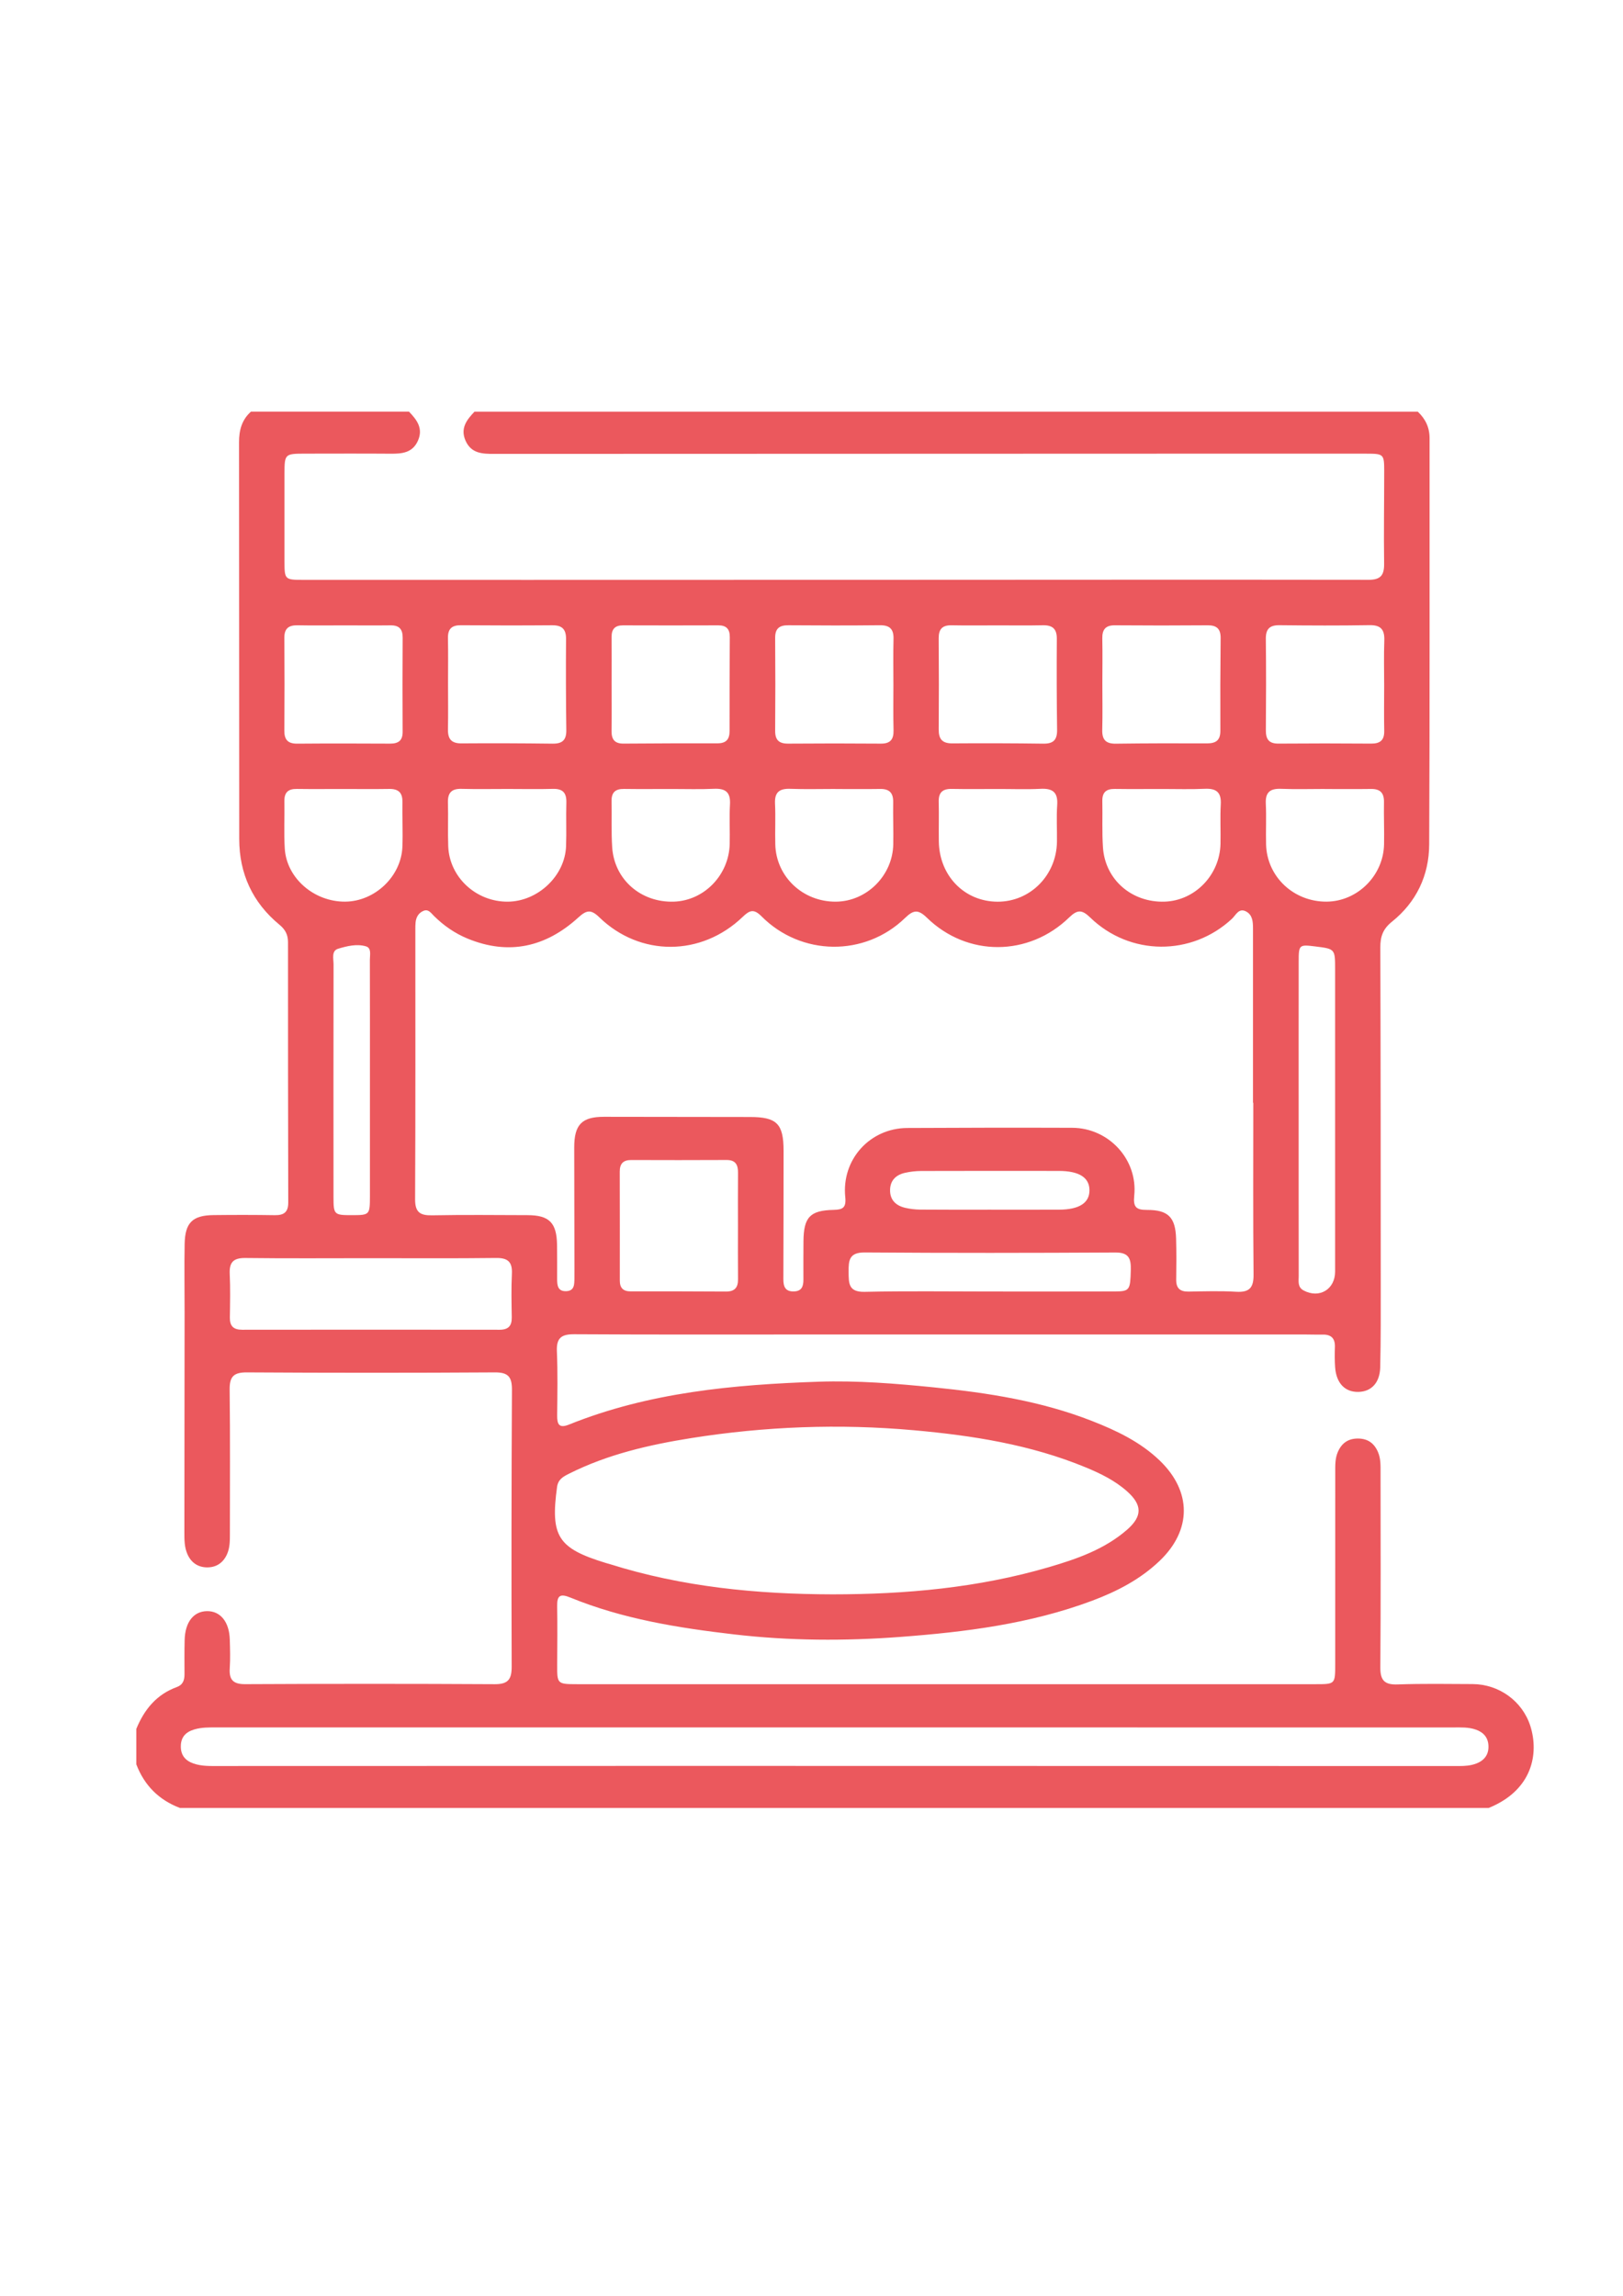 <?xml version="1.0" encoding="utf-8"?>
<!-- Generator: Adobe Illustrator 23.0.0, SVG Export Plug-In . SVG Version: 6.00 Build 0)  -->
<svg version="1.1" id="Livello_1" xmlns="http://www.w3.org/2000/svg" xmlns:xlink="http://www.w3.org/1999/xlink" x="0px" y="0px"
	 viewBox="0 0 595.28 841.89" style="enable-background:new 0 0 595.28 841.89;" xml:space="preserve">
<style type="text/css">
	.st0{fill:#EB585D;}
</style>
<g>
	<path class="st0" d="M546,663c-160,0-320,0-480,0c-7.73-2.94-13.06-8.27-16-16c0-4.33,0-8.67,0-13c2.9-7.08,7.4-12.62,14.81-15.32
		c2.28-0.83,2.87-2.54,2.86-4.72c-0.02-4.17-0.05-8.33,0.05-12.5c0.15-6.58,3.25-10.56,8.17-10.64c4.93-0.08,8.21,3.92,8.39,10.41
		c0.1,3.5,0.22,7.01-0.01,10.49c-0.29,4.25,1.21,5.91,5.68,5.88c30.49-0.15,60.99-0.16,91.48,0.01c4.91,0.03,6.26-1.75,6.24-6.44
		c-0.12-33.82-0.08-67.65,0.1-101.47c0.02-4.68-1.27-6.46-6.22-6.43c-30.32,0.19-60.65,0.18-90.98,0c-4.81-0.03-6.4,1.48-6.34,6.31
		c0.22,17.66,0.08,35.32,0.09,52.98c0,2.5,0,4.99-1.04,7.36c-1.45,3.27-4.07,4.93-7.48,4.85c-3.19-0.07-5.67-1.72-7.03-4.78
		c-1.2-2.68-1.15-5.51-1.15-8.35c0.03-26.83,0.06-53.65,0.08-80.48c0.01-8.33-0.14-16.66,0.02-24.99
		c0.15-7.83,2.89-10.49,10.61-10.58c7.5-0.09,15-0.09,22.49,0.03c3.31,0.05,4.9-1.11,4.9-4.62c-0.08-31.82-0.1-63.65-0.09-95.48
		c0-2.73-0.98-4.64-3.12-6.4c-9.87-8.12-14.76-18.74-14.77-31.46c-0.06-48.49,0-96.98-0.07-145.46c-0.01-4.41,1-8.22,4.35-11.23
		c19.33,0,38.67,0,58,0c2.87,2.99,5.27,6.11,3.27,10.63c-1.99,4.49-5.85,4.81-10.04,4.78c-10.49-0.08-20.99-0.03-31.48-0.02
		c-7.25,0.01-7.41,0.15-7.43,7.15c-0.02,10.83-0.02,21.66,0,32.48c0.01,6.51,0.16,6.66,6.81,6.66c27.65,0.01,55.3,0.01,82.95,0.01
		c45.81-0.01,91.62-0.02,137.42-0.03c56.8-0.02,113.6-0.08,170.41,0c4.43,0.01,5.79-1.67,5.73-5.91
		c-0.16-11.32,0.03-22.65,0.03-33.98c0-6.2-0.19-6.37-6.58-6.37c-24.49-0.01-48.97-0.01-73.46,0
		c-82.12,0.02-164.24,0.04-246.37,0.08c-4.3,0-8.43-0.1-10.53-4.84c-2-4.51,0.4-7.63,3.27-10.63c115.33,0,230.67,0,346,0
		c2.8,2.64,4.32,5.79,4.31,9.73c-0.04,49.66,0.1,99.32-0.14,148.98c-0.05,11.33-4.71,21.15-13.68,28.33
		c-3.28,2.63-4.25,5.41-4.24,9.38c0.13,41.16,0.14,82.32,0.15,123.48c0,10.16,0.05,20.33-0.19,30.49c-0.13,5.7-3.24,8.94-7.95,9.06
		c-4.95,0.13-8.16-3.17-8.59-9.01c-0.18-2.49-0.16-5-0.08-7.5c0.09-3.18-1.41-4.58-4.53-4.51c-2.16,0.05-4.33-0.04-6.5-0.04
		c-59.49,0-118.98,0-178.47,0c-29.83,0-59.66,0.09-89.49-0.09c-4.77-0.03-6.58,1.4-6.37,6.28c0.33,7.82,0.18,15.66,0.1,23.49
		c-0.03,3.24,0.67,4.83,4.33,3.36c29.36-11.82,60.31-14.66,91.51-15.72c14.15-0.48,28.3,0.66,42.37,2.08
		c19.73,1.99,39.3,5.01,57.93,12.31c9.05,3.54,17.76,7.69,24.87,14.52c11.77,11.33,11.79,25.49-0.03,36.78
		c-7.1,6.79-15.69,11.23-24.8,14.64c-22.69,8.48-46.46,11.47-70.39,13.26c-20.28,1.52-40.57,1.43-60.83-0.92
		c-20.55-2.39-40.9-5.64-60.18-13.54c-3.64-1.49-4.84-0.74-4.78,3.11c0.12,7.16,0.05,14.33,0.01,21.5
		c-0.04,7.08,0.02,7.17,7.29,7.18c90.32,0,180.64,0,270.96,0c7.09,0,7.11-0.02,7.11-7.36c0.01-23.5,0-46.99,0.01-70.49
		c0-2.5-0.07-4.99,0.98-7.37c1.43-3.25,3.83-4.89,7.41-4.86c3.6,0.03,5.93,1.75,7.31,5.01c1.01,2.39,0.92,4.89,0.92,7.38
		c0.01,23.83,0.11,47.66-0.08,71.49c-0.04,4.85,1.56,6.46,6.36,6.29c9.15-0.32,18.33-0.17,27.49-0.13
		c9.64,0.05,18.23,6.2,21.17,15.37C564.49,643.03,562.12,656.46,546,663z M459.68,404.4c-0.04,0-0.07,0-0.11,0c0-21.33,0-42.66,0-64
		c0-2.41-0.18-4.9-2.51-6.14c-2.7-1.45-3.77,1.33-5.22,2.68c-14.76,13.74-37.43,13.66-52.01-0.51c-2.98-2.89-4.67-2.91-7.66-0.01
		c-14.88,14.45-37.41,14.53-52.2,0.12c-3.23-3.14-4.94-2.89-8.03,0.1c-14.76,14.3-38.12,14-52.65-0.63
		c-2.82-2.84-4.37-2.21-6.87,0.2c-15.16,14.58-37.67,14.7-52.64,0.14c-3.06-2.98-4.7-2.6-7.67,0.11
		c-11.87,10.82-25.45,13.98-40.64,7.72c-4.65-1.92-8.76-4.77-12.35-8.34c-1.03-1.02-1.99-2.55-3.75-1.84
		c-1.84,0.74-2.76,2.33-2.95,4.3c-0.08,0.83-0.08,1.66-0.08,2.5c0,33,0.07,66-0.09,98.99c-0.02,4.78,1.85,5.97,6.25,5.88
		c11.66-0.22,23.33-0.1,35-0.06c7.96,0.02,10.68,2.77,10.81,10.87c0.07,4.17,0.02,8.33,0.03,12.5c0.01,2.29,0.18,4.59,3.27,4.51
		c3.11-0.08,3.04-2.49,3.07-4.71c0.02-1.17,0.01-2.33,0.01-3.5c-0.03-14.83-0.07-29.66-0.08-44.5c0-8.39,2.8-11.25,10.94-11.24
		c17.83,0.02,35.66,0.04,53.5,0.07c9.88,0.01,12.34,2.45,12.35,12.42c0.01,15.67-0.04,31.33-0.08,47c-0.01,2.66,0.61,4.63,3.84,4.55
		c2.97-0.07,3.52-1.95,3.51-4.37c-0.01-4.67-0.02-9.33,0.02-14c0.08-8.86,2.38-11.36,11.1-11.54c3.39-0.07,4.62-0.86,4.23-4.68
		c-1.41-13.77,9.01-25.27,22.73-25.35c20.16-0.11,40.33-0.14,60.5-0.07c13.42,0.05,24.13,11.63,22.76,24.91
		c-0.44,4.22,0.75,5.22,4.68,5.21c7.78-0.03,10.44,2.72,10.67,10.5c0.14,5,0.12,10,0.04,15c-0.05,3.2,1.37,4.5,4.53,4.45
		c5.83-0.1,11.68-0.28,17.49,0.06c4.83,0.28,6.4-1.47,6.35-6.3C459.57,446.4,459.68,425.4,459.68,404.4z M305.33,584.66
		c26.9,0,53.49-2.39,79.41-9.98c10.24-3,20.36-6.52,28.6-13.68c5.73-4.98,5.64-9.17-0.02-14.17c-4.41-3.9-9.66-6.48-15.06-8.71
		c-20.22-8.37-41.58-11.71-63.14-13.64c-27.27-2.44-54.51-1.41-81.57,2.88c-15.48,2.46-30.7,5.96-44.84,13.06
		c-2.07,1.04-4.01,2.03-4.4,4.89c-2.46,18.08,0.3,22.47,17.86,27.84c0.48,0.15,0.96,0.26,1.44,0.41
		C250.22,581.95,277.6,584.61,305.33,584.66z M306.54,633.46c-75.64,0-151.27,0-226.91,0c-2.83,0-5.64-0.08-8.42,0.76
		c-3.1,0.94-4.85,2.8-4.89,6.09c-0.05,3.24,1.54,5.28,4.59,6.36c3.07,1.08,6.24,0.94,9.39,0.94c58.14-0.01,116.29-0.04,174.43-0.04
		c93.46,0,186.92,0.03,280.39,0.05c2.18,0,4.31-0.13,6.38-0.93c3-1.16,4.57-3.33,4.43-6.51c-0.12-2.96-1.76-4.9-4.58-5.9
		c-2.75-0.98-5.58-0.81-8.41-0.81C457.48,633.46,382.01,633.46,306.54,633.46z M135.99,461.39c-15.32,0-30.64,0.12-45.96-0.07
		c-4.39-0.05-5.97,1.52-5.77,5.83c0.25,5.32,0.13,10.66,0.05,15.98c-0.05,3.16,1.31,4.5,4.49,4.5c31.48-0.04,62.95-0.04,94.43,0
		c3.2,0,4.52-1.39,4.47-4.53c-0.08-5.33-0.21-10.67,0.05-15.98c0.21-4.34-1.43-5.86-5.79-5.81
		C166.63,461.5,151.31,461.39,135.99,461.39z M270.67,449.62c0-6.49-0.05-12.98,0.02-19.48c0.03-2.96-0.85-4.78-4.22-4.76
		c-11.65,0.06-23.31,0.05-34.96,0.01c-2.95-0.01-4.21,1.36-4.2,4.26c0.04,13.32,0.03,26.63,0.02,39.95c0,2.67,1.21,3.96,3.94,3.96
		c11.65-0.01,23.31-0.01,34.96,0.07c3.21,0.02,4.49-1.41,4.46-4.54C270.62,462.6,270.67,456.11,270.67,449.62z M126.22,229.33
		c-5.67,0-11.33,0.08-17-0.03c-3.28-0.06-4.95,1.08-4.93,4.61c0.09,11.33,0.09,22.67,0,34c-0.03,3.38,1.32,4.83,4.74,4.8
		c11.33-0.09,22.67-0.07,34-0.01c3.06,0.02,4.67-1.08,4.65-4.35c-0.06-11.5-0.06-23,0.01-34.5c0.02-3.14-1.29-4.58-4.48-4.53
		C137.55,229.39,131.89,229.33,126.22,229.33z M164.33,250.49c0,5.65,0.08,11.31-0.03,16.96c-0.07,3.5,1.23,5.19,4.95,5.16
		c11.14-0.08,22.28-0.04,33.42,0.1c3.62,0.05,5.09-1.34,5.04-5c-0.15-11.14-0.18-22.28-0.1-33.42c0.03-3.68-1.58-5.02-5.11-5
		c-11.14,0.09-22.28,0.08-33.42-0.01c-3.38-0.03-4.85,1.32-4.78,4.74C164.41,239.52,164.33,245.01,164.33,250.49z M224.33,250.57
		c0,5.83,0.06,11.65-0.02,17.48c-0.04,3.06,1.1,4.66,4.36,4.64c11.48-0.09,22.97-0.12,34.45-0.1c3.18,0.01,4.48-1.42,4.47-4.55
		c-0.03-11.48,0.02-22.97,0.08-34.45c0.02-2.9-1.26-4.28-4.2-4.27c-11.65,0.04-23.3,0.04-34.95,0c-2.94-0.01-4.23,1.37-4.2,4.27
		C224.37,239.26,224.34,244.92,224.33,250.57z M327.68,251.31c0-5.67-0.11-11.34,0.04-17c0.1-3.65-1.41-5.07-5.04-5.03
		c-11.16,0.12-22.33,0.1-33.49,0.01c-3.32-0.03-4.91,1.16-4.88,4.66c0.09,11.33,0.09,22.66,0,33.99c-0.03,3.41,1.38,4.79,4.78,4.76
		c11.33-0.09,22.66-0.09,34,0c3.5,0.03,4.71-1.59,4.64-4.89C327.59,262.31,327.67,256.81,327.68,251.31z M366,229.33
		c-5.65,0-11.31,0.08-16.96-0.03c-3.41-0.07-4.77,1.39-4.75,4.77c0.09,11.14,0.09,22.28,0.01,33.42c-0.03,3.53,1.3,5.15,4.99,5.12
		c11.14-0.08,22.28-0.05,33.42,0.1c3.65,0.05,5.05-1.41,5.01-5.04c-0.15-11.14-0.18-22.28-0.1-33.42c0.03-3.71-1.64-5.03-5.15-4.96
		C376.98,229.41,371.49,229.33,366,229.33z M404.32,250.66c0,5.66,0.11,11.32-0.04,16.98c-0.09,3.59,1.28,5.13,4.97,5.08
		c11.15-0.15,22.3-0.16,33.45-0.11c3.29,0.01,4.92-1.15,4.9-4.65c-0.05-11.32-0.02-22.64,0.1-33.95c0.04-3.44-1.45-4.74-4.81-4.71
		c-11.32,0.09-22.64,0.09-33.95,0c-3.49-0.03-4.71,1.58-4.64,4.88C404.41,239.67,404.33,245.16,404.32,250.66z M507.68,251.46
		c0-5.5-0.15-11,0.05-16.5c0.15-3.97-1.15-5.78-5.41-5.71c-11,0.19-22,0.14-32.99,0.02c-3.63-0.04-5.09,1.35-5.05,5.01
		c0.12,11.16,0.1,22.33,0.01,33.5c-0.03,3.29,1.1,4.94,4.62,4.91c11.33-0.09,22.67-0.09,34,0c3.38,0.03,4.87-1.32,4.79-4.74
		C507.59,262.47,507.67,256.96,507.68,251.46z M476.32,409.51c0,19.47-0.01,38.93,0.02,58.4c0,1.93-0.47,4.1,1.79,5.31
		c5.76,3.08,11.56-0.38,11.56-6.93c0.01-36.94,0-73.88,0-110.81c0-7.51-0.01-7.51-7.26-8.41c-5.94-0.74-6.1-0.63-6.1,5.54
		C476.3,371.57,476.32,390.54,476.32,409.51z M125.81,289.33c-5.65,0-11.31,0.06-16.96-0.02c-3.12-0.05-4.59,1.26-4.54,4.45
		c0.1,5.82-0.22,11.66,0.14,17.45c0.68,10.84,10.79,19.54,22.19,19.43c10.86-0.1,20.53-9.26,20.95-20.11
		c0.21-5.48-0.08-10.97,0.01-16.46c0.06-3.42-1.5-4.8-4.83-4.76C137.12,289.4,131.47,289.34,125.81,289.33z M186.26,289.32
		c-5.66,0-11.33,0.11-16.98-0.04c-3.67-0.1-5.1,1.46-4.99,5.07c0.16,5.32-0.09,10.66,0.11,15.98c0.43,11.36,10.2,20.38,21.81,20.32
		c11.03-0.06,21-9.42,21.41-20.31c0.2-5.32-0.05-10.66,0.11-15.98c0.11-3.6-1.29-5.18-4.97-5.07
		C197.25,289.44,191.75,289.32,186.26,289.32z M246.34,289.33c-5.83,0-11.66,0.06-17.49-0.02c-3.14-0.04-4.6,1.27-4.54,4.46
		c0.12,5.66-0.15,11.34,0.23,16.98c0.79,11.84,10.58,20.3,22.65,19.89c11.1-0.38,20.2-9.77,20.45-21.21
		c0.1-4.83-0.17-9.67,0.1-14.49c0.25-4.48-1.7-5.88-5.92-5.68C256.67,289.5,251.5,289.32,246.34,289.33z M306.39,289.34
		c0-0.01,0-0.01,0-0.02c-5.49,0-10.98,0.15-16.46-0.05c-3.97-0.15-5.87,1.16-5.67,5.41c0.24,4.98-0.03,9.98,0.1,14.96
		c0.29,11.85,10.1,21.09,22.2,21.01c11.3-0.07,20.85-9.54,21.07-21.03c0.1-5.15-0.12-10.31-0.03-15.46
		c0.06-3.36-1.36-4.89-4.75-4.84C317.37,289.4,311.88,289.34,306.39,289.34z M366.08,289.33c-5.66,0-11.32,0.08-16.98-0.03
		c-3.37-0.07-4.89,1.3-4.8,4.73c0.12,4.83-0.02,9.66,0.04,14.49c0.16,12.63,9.39,22.1,21.54,22.14
		c11.97,0.04,21.62-9.67,21.79-21.98c0.06-4.49-0.22-9.01,0.09-13.48c0.32-4.73-1.73-6.17-6.18-5.93
		C376.42,289.53,371.24,289.32,366.08,289.33z M426.33,289.33c-5.83,0-11.66,0.06-17.49-0.02c-3.14-0.04-4.6,1.28-4.53,4.47
		c0.12,5.66-0.15,11.34,0.23,16.98c0.79,11.84,10.59,20.29,22.66,19.88c11.1-0.38,20.2-9.77,20.45-21.21
		c0.1-4.83-0.17-9.67,0.1-14.49c0.25-4.48-1.71-5.88-5.92-5.68C436.67,289.5,431.49,289.32,426.33,289.33z M485.88,289.34
		c0-0.01,0-0.01,0-0.02c-5.32,0-10.65,0.16-15.96-0.05c-3.99-0.16-5.86,1.19-5.65,5.42c0.24,4.98-0.03,9.98,0.1,14.96
		c0.3,11.85,10.12,21.08,22.21,20.99c11.3-0.08,20.84-9.55,21.06-21.04c0.1-5.15-0.12-10.31-0.03-15.46
		c0.06-3.37-1.39-4.87-4.76-4.82C497.19,289.4,491.54,289.34,485.88,289.34z M363.03,473.61c15.31,0,30.62,0.04,45.93-0.02
		c5.43-0.02,5.6-0.61,5.79-7.87c0.11-4.18-0.7-6.45-5.68-6.42c-30.62,0.17-61.24,0.21-91.85-0.02c-5.76-0.04-6.01,2.87-5.97,7.17
		c0.04,4.18-0.04,7.4,5.86,7.28C332.4,473.39,347.72,473.61,363.03,473.61z M135.68,395.81c0-14.63,0.02-29.27-0.02-43.9
		c0-1.75,0.66-4.26-1.44-4.88c-3.36-0.99-6.96-0.1-10.2,0.88c-2.53,0.76-1.68,3.69-1.68,5.75c-0.04,28.44-0.04,56.88-0.02,85.31
		c0,6.48,0.22,6.65,6.81,6.64c6.43-0.01,6.54-0.11,6.55-6.89C135.7,424.42,135.69,410.12,135.68,395.81z M362.91,443.61
		c8.5,0,16.99,0.03,25.49-0.01c7.44-0.03,11.21-2.47,11.19-7.14c-0.02-4.66-3.79-7.06-11.25-7.07c-16.83-0.02-33.65-0.03-50.48,0.02
		c-1.97,0.01-3.99,0.24-5.91,0.67c-3.24,0.73-5.4,2.69-5.49,6.19c-0.1,3.75,2.11,5.84,5.55,6.65c1.76,0.41,3.61,0.63,5.41,0.65
		C345.91,443.65,354.41,443.61,362.91,443.61z"/>
</g>
</svg>
